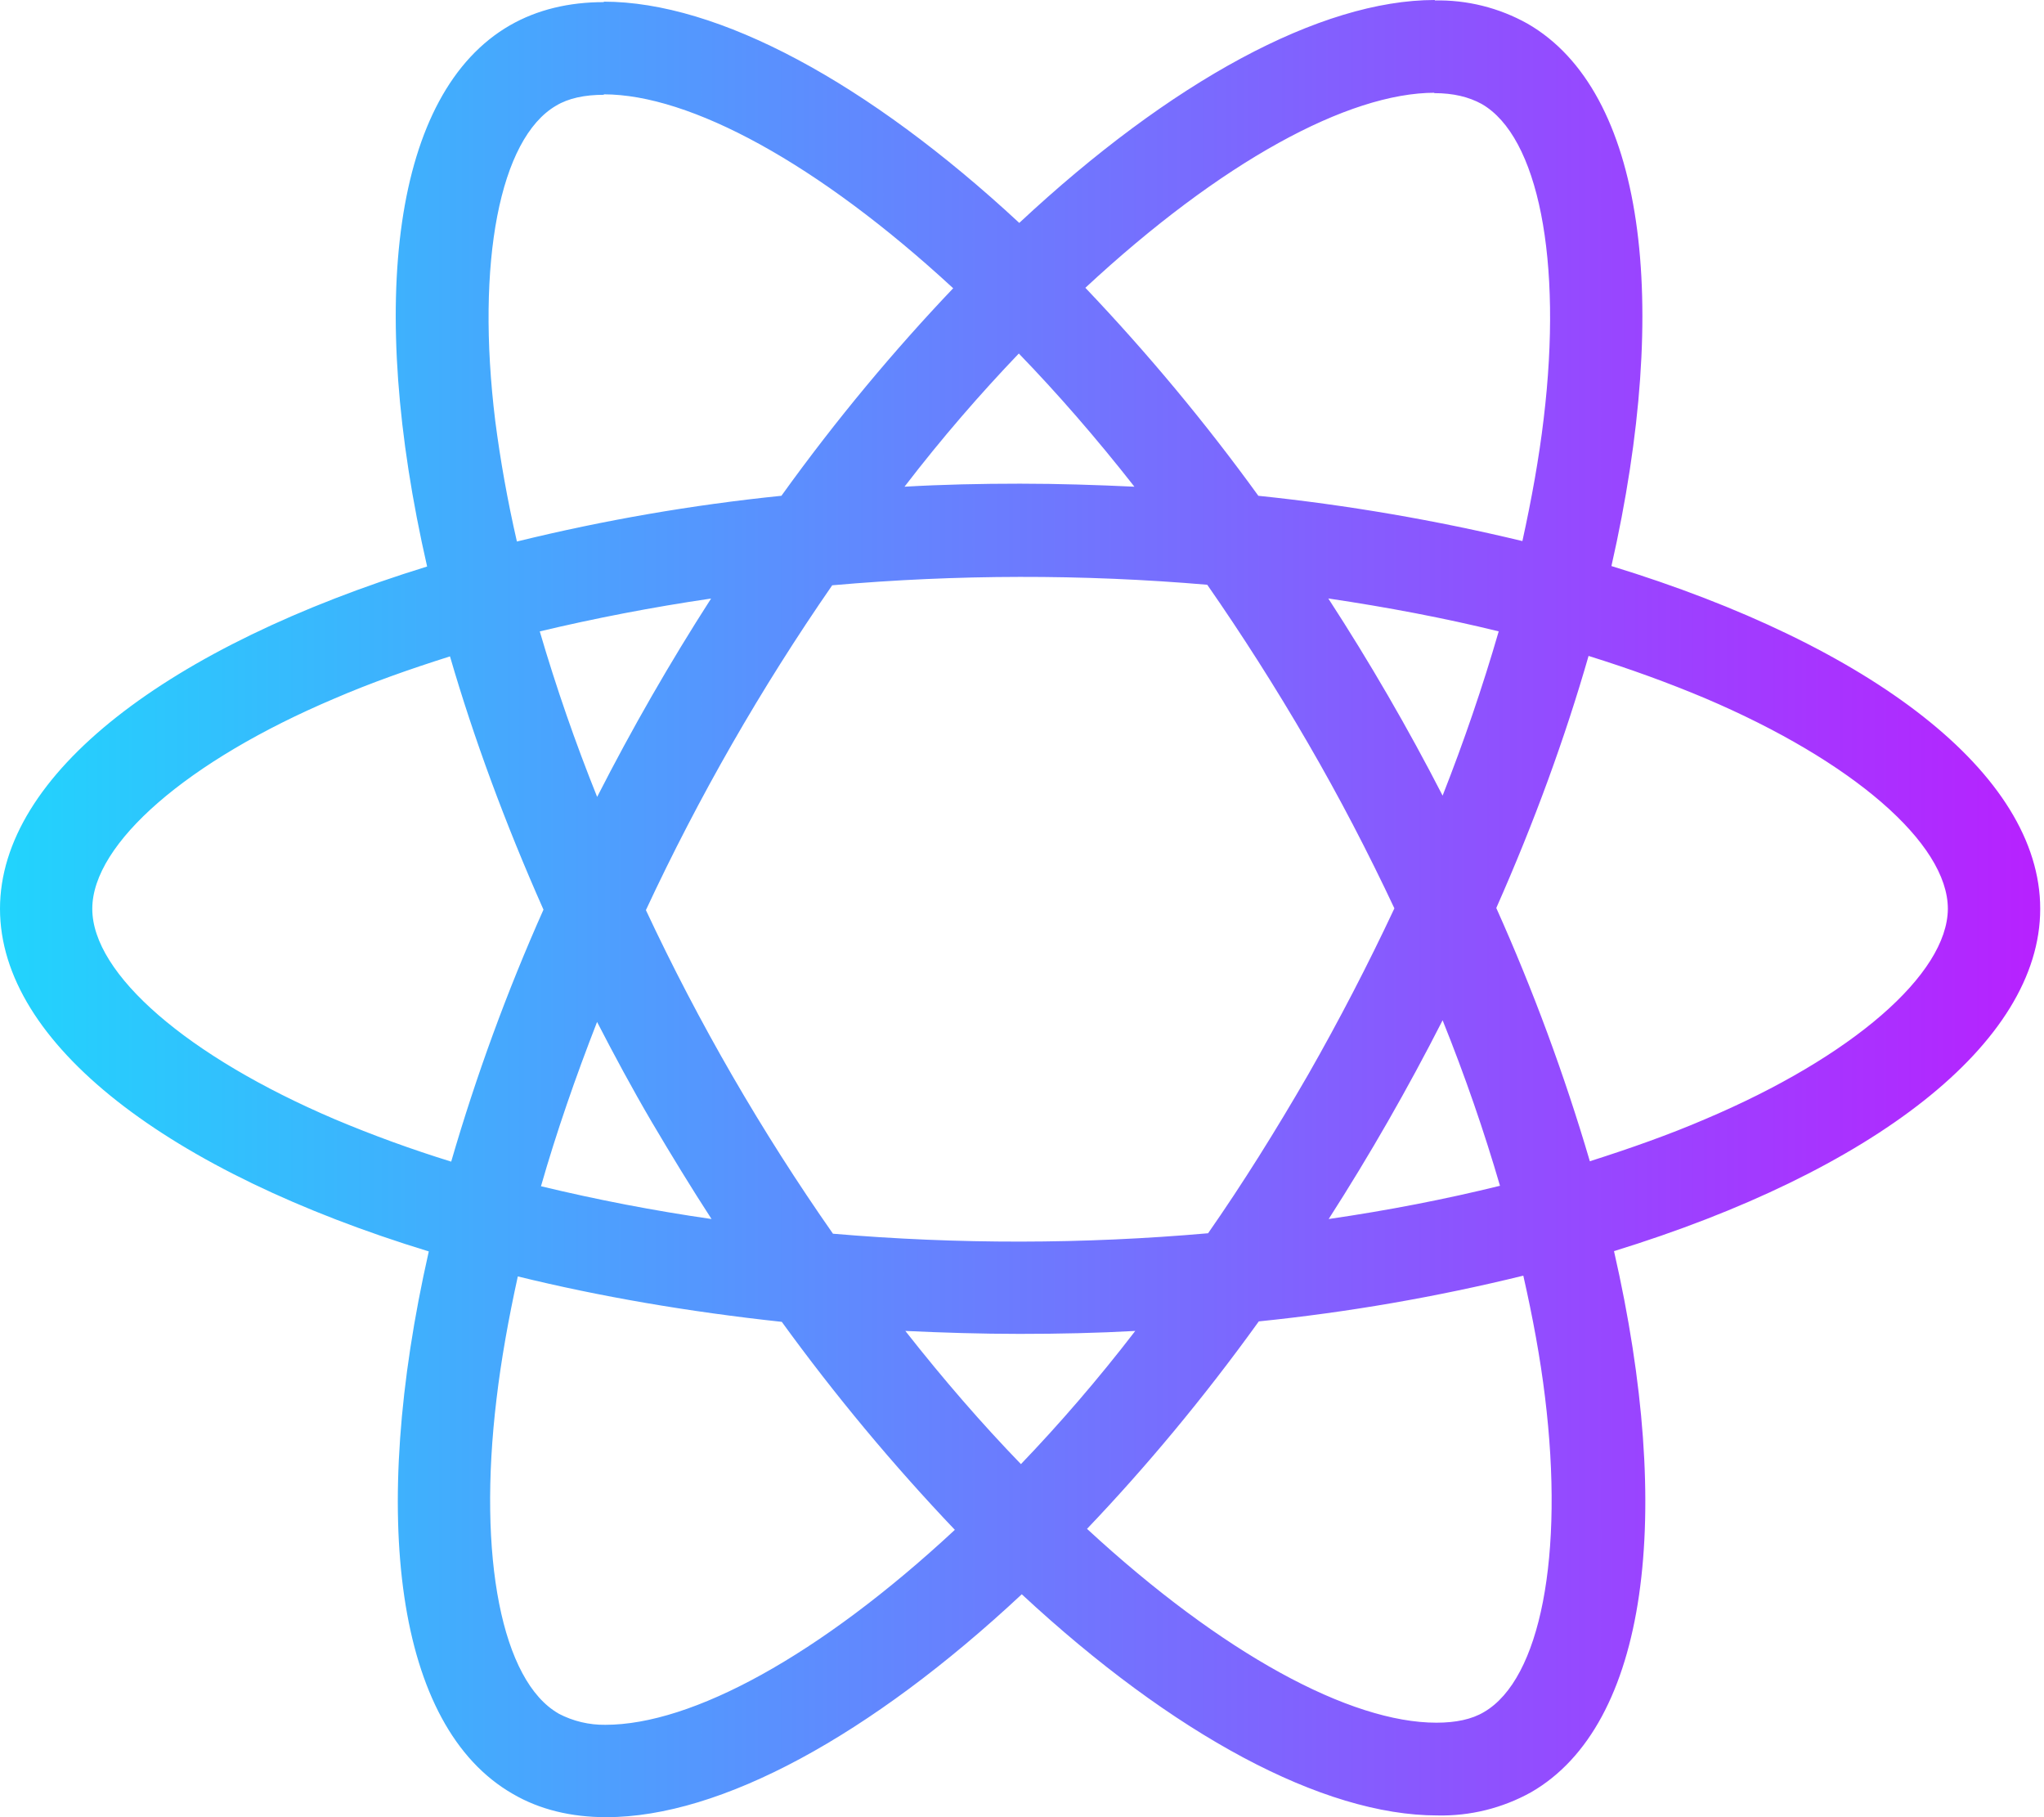 <svg width="27" height="24" viewBox="0 0 27 24" fill="none" xmlns="http://www.w3.org/2000/svg">
<path d="M26.95 12.003C26.95 10.217 24.714 8.525 21.286 7.476C22.078 3.983 21.726 1.203 20.177 0.312C19.801 0.102 19.376 -0.004 18.946 0.006V1.23C19.198 1.23 19.402 1.28 19.572 1.373C20.319 1.802 20.644 3.433 20.391 5.531C20.33 6.048 20.232 6.591 20.11 7.146C18.962 6.87 17.797 6.67 16.622 6.548C15.923 5.582 15.159 4.665 14.337 3.801C16.128 2.137 17.809 1.225 18.953 1.225V0C17.441 0 15.464 1.077 13.464 2.944C11.465 1.089 9.486 0.022 7.976 0.022V1.246C9.114 1.246 10.8 2.154 12.591 3.807C11.822 4.615 11.053 5.531 10.322 6.548C9.145 6.668 7.978 6.87 6.828 7.152C6.702 6.603 6.608 6.07 6.542 5.56C6.284 3.46 6.603 1.829 7.345 1.396C7.509 1.297 7.723 1.252 7.976 1.252V0.028C7.516 0.028 7.097 0.127 6.735 0.335C5.191 1.225 4.845 3.999 5.642 7.482C2.224 8.537 0 10.223 0 12.003C0 13.788 2.236 15.48 5.664 16.528C4.872 20.023 5.224 22.803 6.773 23.692C7.13 23.901 7.548 24 8.009 24C9.52 24 11.498 22.923 13.497 21.056C15.496 22.912 17.474 23.977 18.985 23.977C19.419 23.987 19.847 23.881 20.226 23.67C21.77 22.78 22.116 20.007 21.32 16.524C24.725 15.475 26.95 13.783 26.95 12.003ZM19.797 8.339C19.584 9.073 19.336 9.797 19.056 10.508C18.597 9.615 18.093 8.746 17.546 7.904C18.326 8.02 19.078 8.162 19.798 8.339H19.797ZM17.282 14.189C16.854 14.93 16.414 15.634 15.958 16.288C14.309 16.433 12.652 16.435 11.003 16.294C10.058 14.943 9.231 13.513 8.532 12.02C9.23 10.523 10.053 9.088 10.993 7.73C12.641 7.585 14.298 7.582 15.947 7.723C16.402 8.377 16.848 9.075 17.276 9.812C17.694 10.531 18.073 11.261 18.419 11.997C18.069 12.743 17.69 13.474 17.282 14.189ZM19.056 13.475C19.352 14.21 19.606 14.947 19.814 15.661C19.095 15.838 18.336 15.986 17.551 16.1C18.096 15.251 18.598 14.374 19.056 13.475ZM13.486 19.337C12.975 18.809 12.464 18.221 11.959 17.578C12.453 17.601 12.958 17.617 13.469 17.617C13.986 17.617 14.497 17.606 14.996 17.578C14.502 18.221 13.992 18.809 13.486 19.337ZM9.399 16.1C8.642 15.991 7.89 15.846 7.146 15.667C7.349 14.958 7.602 14.227 7.887 13.497C8.113 13.935 8.35 14.376 8.608 14.816C8.867 15.255 9.129 15.684 9.399 16.1ZM13.458 4.669C13.969 5.197 14.48 5.784 14.985 6.428C14.491 6.405 13.986 6.388 13.475 6.388C12.958 6.388 12.447 6.399 11.948 6.428C12.442 5.784 12.953 5.197 13.458 4.669ZM9.393 7.905C8.848 8.753 8.346 9.627 7.888 10.525C7.6 9.809 7.347 9.079 7.13 8.339C7.849 8.168 8.608 8.02 9.393 7.905ZM4.422 14.782C2.477 13.953 1.219 12.865 1.219 12.003C1.219 11.14 2.477 10.047 4.422 9.224C4.894 9.02 5.41 8.838 5.944 8.669C6.257 9.745 6.669 10.865 7.179 12.014C6.697 13.095 6.29 14.207 5.96 15.342C5.439 15.181 4.925 14.994 4.422 14.782ZM7.378 22.631C6.631 22.204 6.306 20.572 6.559 18.474C6.62 17.958 6.718 17.413 6.84 16.858C7.915 17.122 9.091 17.325 10.327 17.458C11.027 18.423 11.791 19.341 12.613 20.205C10.822 21.869 9.14 22.78 7.997 22.78C7.782 22.783 7.569 22.732 7.378 22.632V22.631ZM20.408 18.446C20.666 20.545 20.347 22.176 19.605 22.61C19.441 22.709 19.227 22.752 18.974 22.752C17.836 22.752 16.15 21.846 14.359 20.192C15.128 19.386 15.897 18.468 16.628 17.452C17.805 17.332 18.972 17.13 20.122 16.848C20.248 17.403 20.346 17.935 20.408 18.446ZM22.522 14.782C22.051 14.985 21.534 15.167 21.001 15.337C20.665 14.195 20.252 13.078 19.765 11.992C20.271 10.85 20.676 9.735 20.984 8.663C21.529 8.833 22.044 9.02 22.528 9.224C24.473 10.052 25.73 11.14 25.73 12.003C25.725 12.865 24.467 13.959 22.522 14.782Z" fill="url(#paint0_linear_324_310)"/>
<defs>
<linearGradient id="paint0_linear_324_310" x1="0" y1="12" x2="26.95" y2="12" gradientUnits="userSpaceOnUse">
<stop stop-color="#21D4FD"/>
<stop offset="1" stop-color="#B721FF"/>
</linearGradient>
</defs>
</svg>
